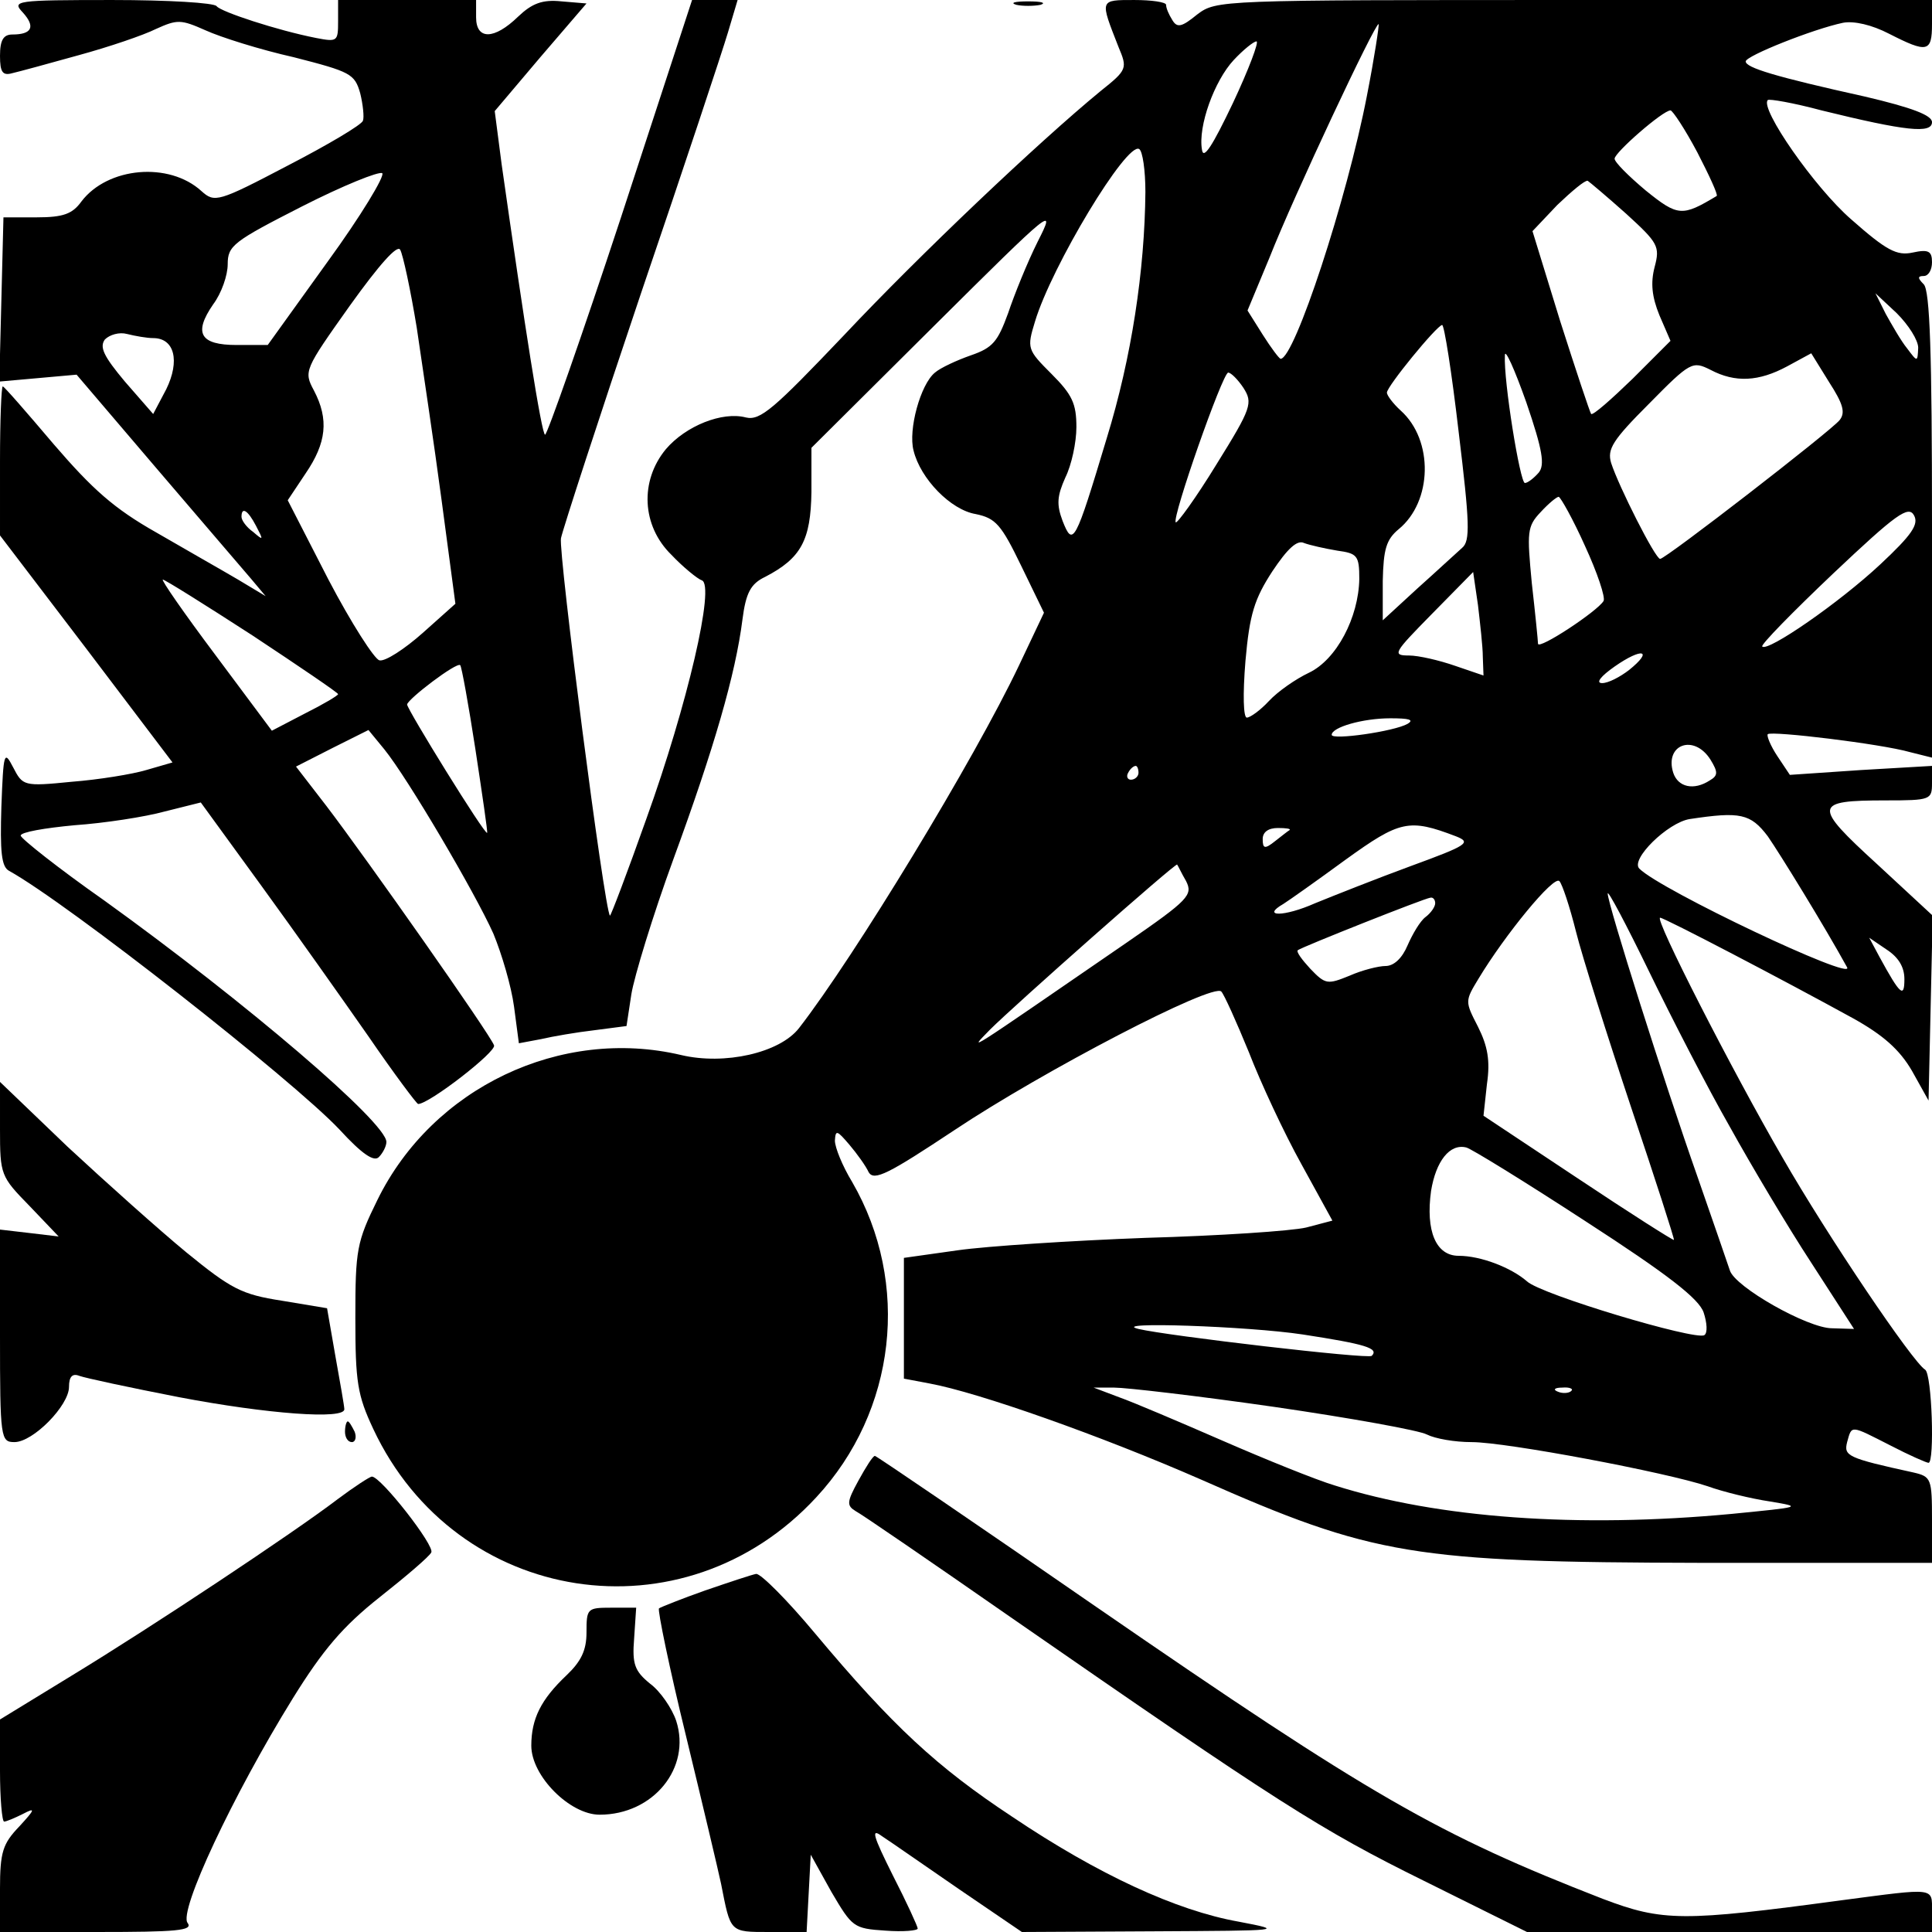 <?xml version="1.0" standalone="no"?>
<!DOCTYPE svg PUBLIC "-//W3C//DTD SVG 20010904//EN"
 "http://www.w3.org/TR/2001/REC-SVG-20010904/DTD/svg10.dtd">
<svg version="1.0" xmlns="http://www.w3.org/2000/svg"
 width="280pt" height="280pt" viewBox="0 0 280 280"
 preserveAspectRatio="xMidYMid meet">
<g transform="translate(0,280) scale(0.1,-0.1)"
fill="#000000" stroke="none">
<path d="M33 2782 c19 -21 13 -32 -15 -32 -13 0 -18 -8 -18 -31 0 -24 4 -29
18 -25 9 2 53 14 96 26 44 12 94 29 112 38 31 14 36 14 72 -2 22 -10 79 -28
128 -39 82 -21 88 -24 96 -52 4 -16 6 -35 4 -40 -2 -6 -51 -35 -109 -65 -101
-53 -106 -54 -125 -37 -47 43 -136 35 -174 -15 -13 -18 -26 -23 -65 -23 l-48
0 -3 -119 -3 -119 56 5 56 5 116 -136 c64 -75 126 -147 137 -160 l21 -25 -40
24 c-22 13 -75 43 -118 68 -62 35 -93 63 -149 128 -39 46 -72 84 -74 84 -2 0
-4 -49 -4 -108 l0 -108 125 -164 125 -165 -38 -11 c-20 -6 -69 -14 -108 -17
-70 -7 -71 -6 -85 21 -13 25 -14 22 -17 -57 -2 -65 0 -87 11 -93 85 -47 411
-303 479 -375 33 -36 50 -47 57 -40 6 6 11 16 11 22 0 28 -202 201 -409 350
-67 47 -121 90 -121 94 0 5 35 11 78 15 43 3 102 12 131 20 l52 13 88 -121
c48 -66 118 -165 155 -218 37 -54 70 -98 72 -98 16 0 114 76 110 85 -5 15
-185 271 -243 347 l-44 57 53 27 52 26 23 -28 c34 -42 131 -207 158 -267 12
-29 26 -76 30 -106 l7 -53 32 6 c17 4 52 10 78 13 l46 6 7 46 c4 25 31 114 61
196 59 161 90 268 100 347 5 39 12 52 33 62 52 27 66 53 67 123 l0 64 178 177
c172 171 177 175 150 122 -15 -30 -34 -77 -43 -104 -15 -41 -22 -50 -54 -61
-20 -7 -44 -18 -52 -25 -21 -17 -39 -83 -31 -113 10 -41 54 -86 90 -92 29 -6
37 -15 66 -75 l33 -68 -36 -76 c-65 -137 -239 -423 -319 -526 -28 -36 -108
-54 -171 -39 -174 41 -360 -47 -440 -210 -30 -61 -32 -72 -32 -171 0 -93 3
-112 26 -161 120 -256 450 -307 642 -99 116 125 137 310 52 457 -14 23 -25 50
-25 60 1 16 3 15 21 -6 11 -13 24 -31 28 -40 8 -13 29 -2 124 61 129 86 375
214 387 201 4 -4 22 -44 40 -88 17 -44 51 -117 76 -162 l45 -82 -38 -10 c-21
-5 -126 -12 -233 -15 -107 -4 -230 -12 -272 -18 l-78 -11 0 -88 0 -87 37 -7
c71 -13 249 -76 393 -139 251 -111 308 -120 727 -121 l333 0 0 62 c0 60 -1 63
-27 69 -96 21 -101 24 -96 44 7 25 4 25 63 -5 27 -14 52 -25 55 -25 9 0 5 129
-5 135 -18 11 -141 193 -207 308 -73 126 -186 347 -177 347 6 0 180 -91 280
-146 43 -24 67 -45 85 -76 l24 -43 3 134 3 134 -81 75 c-93 85 -92 92 13 92
65 0 67 1 67 25 l0 25 -103 -6 -103 -7 -18 27 c-10 15 -16 30 -14 32 6 5 164
-14 206 -26 l32 -8 0 337 c0 249 -3 340 -12 349 -9 9 -9 12 0 12 7 0 12 9 12
20 0 16 -5 19 -28 14 -23 -5 -38 3 -89 48 -53 46 -133 161 -121 173 2 2 37 -4
78 -15 122 -30 160 -34 160 -17 0 10 -29 21 -97 37 -131 29 -173 42 -173 51 0
8 98 47 141 56 16 3 42 -3 67 -16 55 -28 62 -27 62 14 l0 35 -519 0 c-515 0
-518 0 -546 -21 -22 -18 -29 -20 -36 -8 -5 8 -9 17 -9 22 0 4 -21 7 -46 7 -51
0 -50 1 -23 -68 13 -31 13 -33 -26 -64 -90 -74 -262 -237 -372 -354 -101 -106
-121 -124 -142 -119 -34 9 -87 -12 -116 -46 -38 -46 -35 -111 8 -153 17 -18
38 -35 44 -37 20 -6 -21 -181 -80 -345 -28 -79 -52 -142 -53 -141 -8 7 -75
527 -71 547 3 14 55 174 116 355 62 182 118 351 126 378 l14 47 -33 0 -33 0
-103 -315 c-57 -173 -107 -315 -110 -315 -5 0 -30 160 -63 392 l-10 77 66 78
67 78 -36 3 c-28 3 -43 -3 -63 -22 -35 -34 -61 -34 -61 -1 l0 25 -100 0 -100
0 0 -31 c0 -29 -1 -30 -32 -24 -56 11 -138 38 -144 46 -3 5 -71 9 -151 9 -141
0 -146 -1 -130 -18z m1948 -121 c-29 -150 -105 -381 -125 -381 -2 0 -14 16
-26 35 l-22 35 32 77 c35 89 154 342 158 338 1 -1 -6 -48 -17 -104z m-194 -10
c-30 -63 -43 -83 -45 -68 -6 34 18 100 46 130 14 15 29 27 33 27 4 0 -11 -40
-34 -89z m673 -72 c17 -33 30 -61 28 -63 -50 -30 -56 -30 -103 8 -25 21 -45
41 -45 46 0 9 70 70 81 70 3 0 21 -27 39 -61z m-800 -57 c-1 -114 -20 -240
-56 -357 -46 -153 -49 -158 -64 -120 -9 24 -8 36 4 63 9 18 16 51 16 73 0 34
-6 47 -36 77 -35 35 -36 37 -24 76 24 80 133 261 151 250 5 -3 9 -31 9 -62z
m-1185 -101 l-87 -121 -45 0 c-53 0 -63 17 -34 59 12 16 21 42 21 58 0 27 8
33 108 84 59 30 111 51 116 48 4 -4 -31 -62 -79 -128z m1882 69 c46 -42 49
-47 41 -77 -6 -23 -4 -43 7 -70 l16 -37 -55 -55 c-31 -30 -57 -53 -60 -51 -2
3 -22 63 -45 135 l-40 130 36 38 c21 20 40 36 44 35 3 -2 28 -23 56 -48z
m-1753 -165 c8 -55 25 -167 36 -250 l20 -150 -47 -42 c-27 -24 -55 -42 -63
-40 -7 1 -41 54 -74 117 l-59 115 26 39 c30 44 34 78 12 120 -15 28 -14 30 52
123 43 60 69 89 73 81 4 -7 15 -58 24 -113z m2176 -29 c-1 -21 -1 -21 -16 -1
-9 11 -22 34 -31 50 l-15 30 31 -29 c17 -17 31 -39 31 -50z m-666 -122 c16
-132 17 -158 5 -168 -8 -7 -37 -34 -65 -59 l-50 -46 0 57 c1 46 5 60 23 75 49
40 51 129 3 172 -11 10 -20 22 -20 26 0 9 72 97 80 98 3 1 14 -69 24 -155z
m-1892 136 c31 0 39 -33 19 -74 l-19 -36 -41 47 c-31 37 -37 50 -29 61 7 7 21
11 32 8 12 -3 29 -6 38 -6z m2008 -195 c-7 -8 -16 -15 -20 -15 -7 0 -31 148
-29 185 0 11 14 -20 31 -68 24 -70 27 -91 18 -102z m436 76 c-13 -16 -252
-201 -260 -201 -7 0 -60 105 -71 139 -6 20 2 33 55 86 60 61 63 62 89 49 36
-19 70 -17 111 5 l35 19 26 -42 c20 -31 24 -44 15 -55z m-864 47 c14 -22 12
-29 -39 -111 -30 -49 -57 -86 -59 -84 -6 6 68 217 76 217 4 0 14 -10 22 -22z
m495 -229 c18 -39 30 -75 27 -80 -9 -15 -94 -71 -95 -62 0 4 -4 44 -9 88 -7
74 -7 82 13 103 11 12 23 22 26 22 3 -1 21 -33 38 -71z m428 -27 c-60 -56
-163 -127 -171 -119 -3 2 44 50 103 106 91 86 109 99 117 84 7 -13 -3 -28 -49
-71z m-2354 56 c11 -21 11 -22 -4 -9 -10 7 -17 17 -17 22 0 15 9 10 21 -13z
m1567 -36 c29 -4 32 -7 32 -41 -1 -56 -33 -117 -73 -136 -19 -9 -45 -27 -58
-41 -12 -13 -27 -24 -32 -24 -5 0 -6 33 -2 82 6 68 13 90 39 130 22 33 36 46
46 41 8 -3 30 -8 48 -11z m211 -154 l1 -27 -41 14 c-23 8 -53 15 -67 15 -25 0
-22 4 33 60 l60 61 7 -48 c3 -26 7 -60 7 -75z m-1783 31 c68 -45 124 -83 124
-85 0 -2 -22 -15 -48 -28 l-48 -25 -82 110 c-45 60 -79 109 -76 109 3 0 62
-37 130 -81z m1995 -50 c-13 -10 -30 -19 -39 -19 -10 0 -2 10 18 24 40 28 57
24 21 -5z m-1672 -115 c10 -66 18 -120 17 -121 -3 -4 -116 179 -116 186 1 8
72 62 77 57 2 -2 12 -57 22 -122z m1351 37 c-19 -11 -110 -24 -110 -16 0 11
45 24 85 24 27 0 35 -2 25 -8z m439 -52 c11 -18 11 -23 -1 -30 -23 -15 -46
-10 -53 11 -13 41 30 57 54 19z m-829 -19 c0 -5 -5 -10 -11 -10 -5 0 -7 5 -4
10 3 6 8 10 11 10 2 0 4 -4 4 -10z m912 -92 c18 -26 82 -130 115 -190 11 -21
-270 112 -301 143 -14 13 41 67 73 72 73 11 88 8 113 -25z m-452 0 c23 -9 17
-13 -65 -43 -49 -18 -112 -43 -139 -54 -45 -20 -79 -20 -46 -1 8 5 49 34 90
64 79 57 92 60 160 34z m-241 9 c-2 -1 -12 -9 -21 -16 -15 -12 -18 -11 -18 3
0 10 8 16 22 16 12 0 19 -1 17 -3z m-150 -74 c10 -20 4 -27 -86 -89 -240 -165
-230 -159 -198 -126 34 34 269 242 271 239 1 -1 6 -12 13 -24z m565 -73 c9
-36 45 -150 80 -255 35 -104 63 -191 62 -192 -1 -1 -64 39 -139 89 l-137 91 5
46 c5 34 1 55 -13 83 -19 37 -19 37 1 70 38 63 109 150 117 141 4 -4 15 -37
24 -73z m223 -283 c31 -56 84 -145 118 -197 l62 -96 -32 1 c-35 0 -141 60
-148 84 -3 9 -24 70 -47 136 -48 136 -130 395 -130 410 0 6 27 -45 60 -113 33
-68 85 -169 117 -225z m-427 324 c0 -5 -6 -14 -14 -20 -8 -6 -19 -25 -26 -41
-8 -19 -20 -30 -32 -30 -10 0 -34 -6 -52 -14 -32 -13 -35 -13 -57 10 -12 13
-21 25 -18 27 7 5 183 75 192 76 4 1 7 -3 7 -8z m680 -110 c0 -28 -6 -23 -36
32 l-15 28 25 -17 c17 -11 26 -25 26 -43z m-462 -351 c119 -77 164 -112 171
-132 5 -15 6 -30 1 -33 -13 -8 -237 59 -257 78 -23 20 -67 37 -99 37 -33 0
-48 36 -40 94 7 43 27 69 51 63 6 -1 84 -49 173 -107z m-410 -164 c91 -14 111
-20 100 -31 -5 -5 -296 29 -338 39 -45 11 159 4 238 -8z m-41 -105 c110 -16
210 -34 221 -40 12 -6 40 -11 65 -11 50 0 283 -44 342 -64 22 -8 63 -18 90
-22 48 -8 46 -8 -55 -18 -224 -21 -426 -6 -575 41 -27 8 -101 38 -163 65 -62
27 -130 56 -150 63 l-37 14 30 0 c17 0 121 -12 232 -28z m430 23 c-3 -3 -12
-4 -19 -1 -8 3 -5 6 6 6 11 1 17 -2 13 -5z"/>
<path d="M1473 2793 c9 -2 25 -2 35 0 9 3 1 5 -18 5 -19 0 -27 -2 -17 -5z"/>
<path d="M0 1164 c0 -67 1 -69 43 -112 l42 -44 -42 5 -43 5 0 -154 c0 -149 1
-154 21 -154 27 0 79 53 79 80 0 15 5 20 15 16 8 -3 73 -17 145 -31 126 -24
241 -33 239 -17 0 4 -6 38 -13 77 l-12 69 -66 11 c-58 9 -73 17 -138 70 -40
33 -117 102 -172 153 l-98 94 0 -68z"/>
<path d="M500 725 c0 -8 4 -15 10 -15 5 0 7 7 4 15 -4 8 -8 15 -10 15 -2 0 -4
-7 -4 -15z"/>
<path d="M1244 654 c-17 -31 -17 -36 -4 -44 8 -4 110 -74 225 -154 388 -269
449 -308 599 -382 l149 -74 293 0 294 0 0 30 c0 35 6 34 -131 16 -230 -31
-259 -31 -346 2 -239 93 -335 148 -734 423 -175 121 -319 219 -321 219 -3 0
-13 -16 -24 -36z"/>
<path d="M489 627 c-63 -48 -266 -183 -386 -256 l-103 -63 0 -74 c0 -41 3 -74
6 -74 3 0 15 5 27 11 19 10 18 7 -5 -18 -24 -25 -28 -37 -28 -91 l0 -62 141 0
c115 0 139 2 131 13 -14 16 66 186 152 325 44 71 73 105 126 147 38 30 72 59
75 65 6 9 -73 110 -86 110 -3 0 -26 -15 -50 -33z"/>
<path d="M1022 495 c-34 -12 -64 -24 -67 -26 -2 -3 15 -86 39 -184 24 -99 47
-196 51 -215 14 -71 12 -70 70 -70 l54 0 3 56 3 56 30 -54 c30 -51 32 -53 78
-56 26 -2 47 0 47 3 0 3 -16 38 -36 77 -29 58 -32 69 -16 57 11 -7 61 -42 112
-77 l91 -62 192 1 c187 1 190 1 122 14 -90 16 -203 68 -328 152 -109 72 -173
131 -286 266 -40 48 -78 86 -85 86 -6 -1 -39 -12 -74 -24z"/>
<path d="M850 434 c0 -26 -8 -42 -29 -62 -37 -35 -51 -63 -51 -102 0 -44 56
-100 99 -100 78 0 133 68 111 136 -6 18 -23 43 -38 54 -22 18 -26 28 -23 65
l3 45 -36 0 c-35 0 -36 -1 -36 -36z"/>
</g>
</svg>
